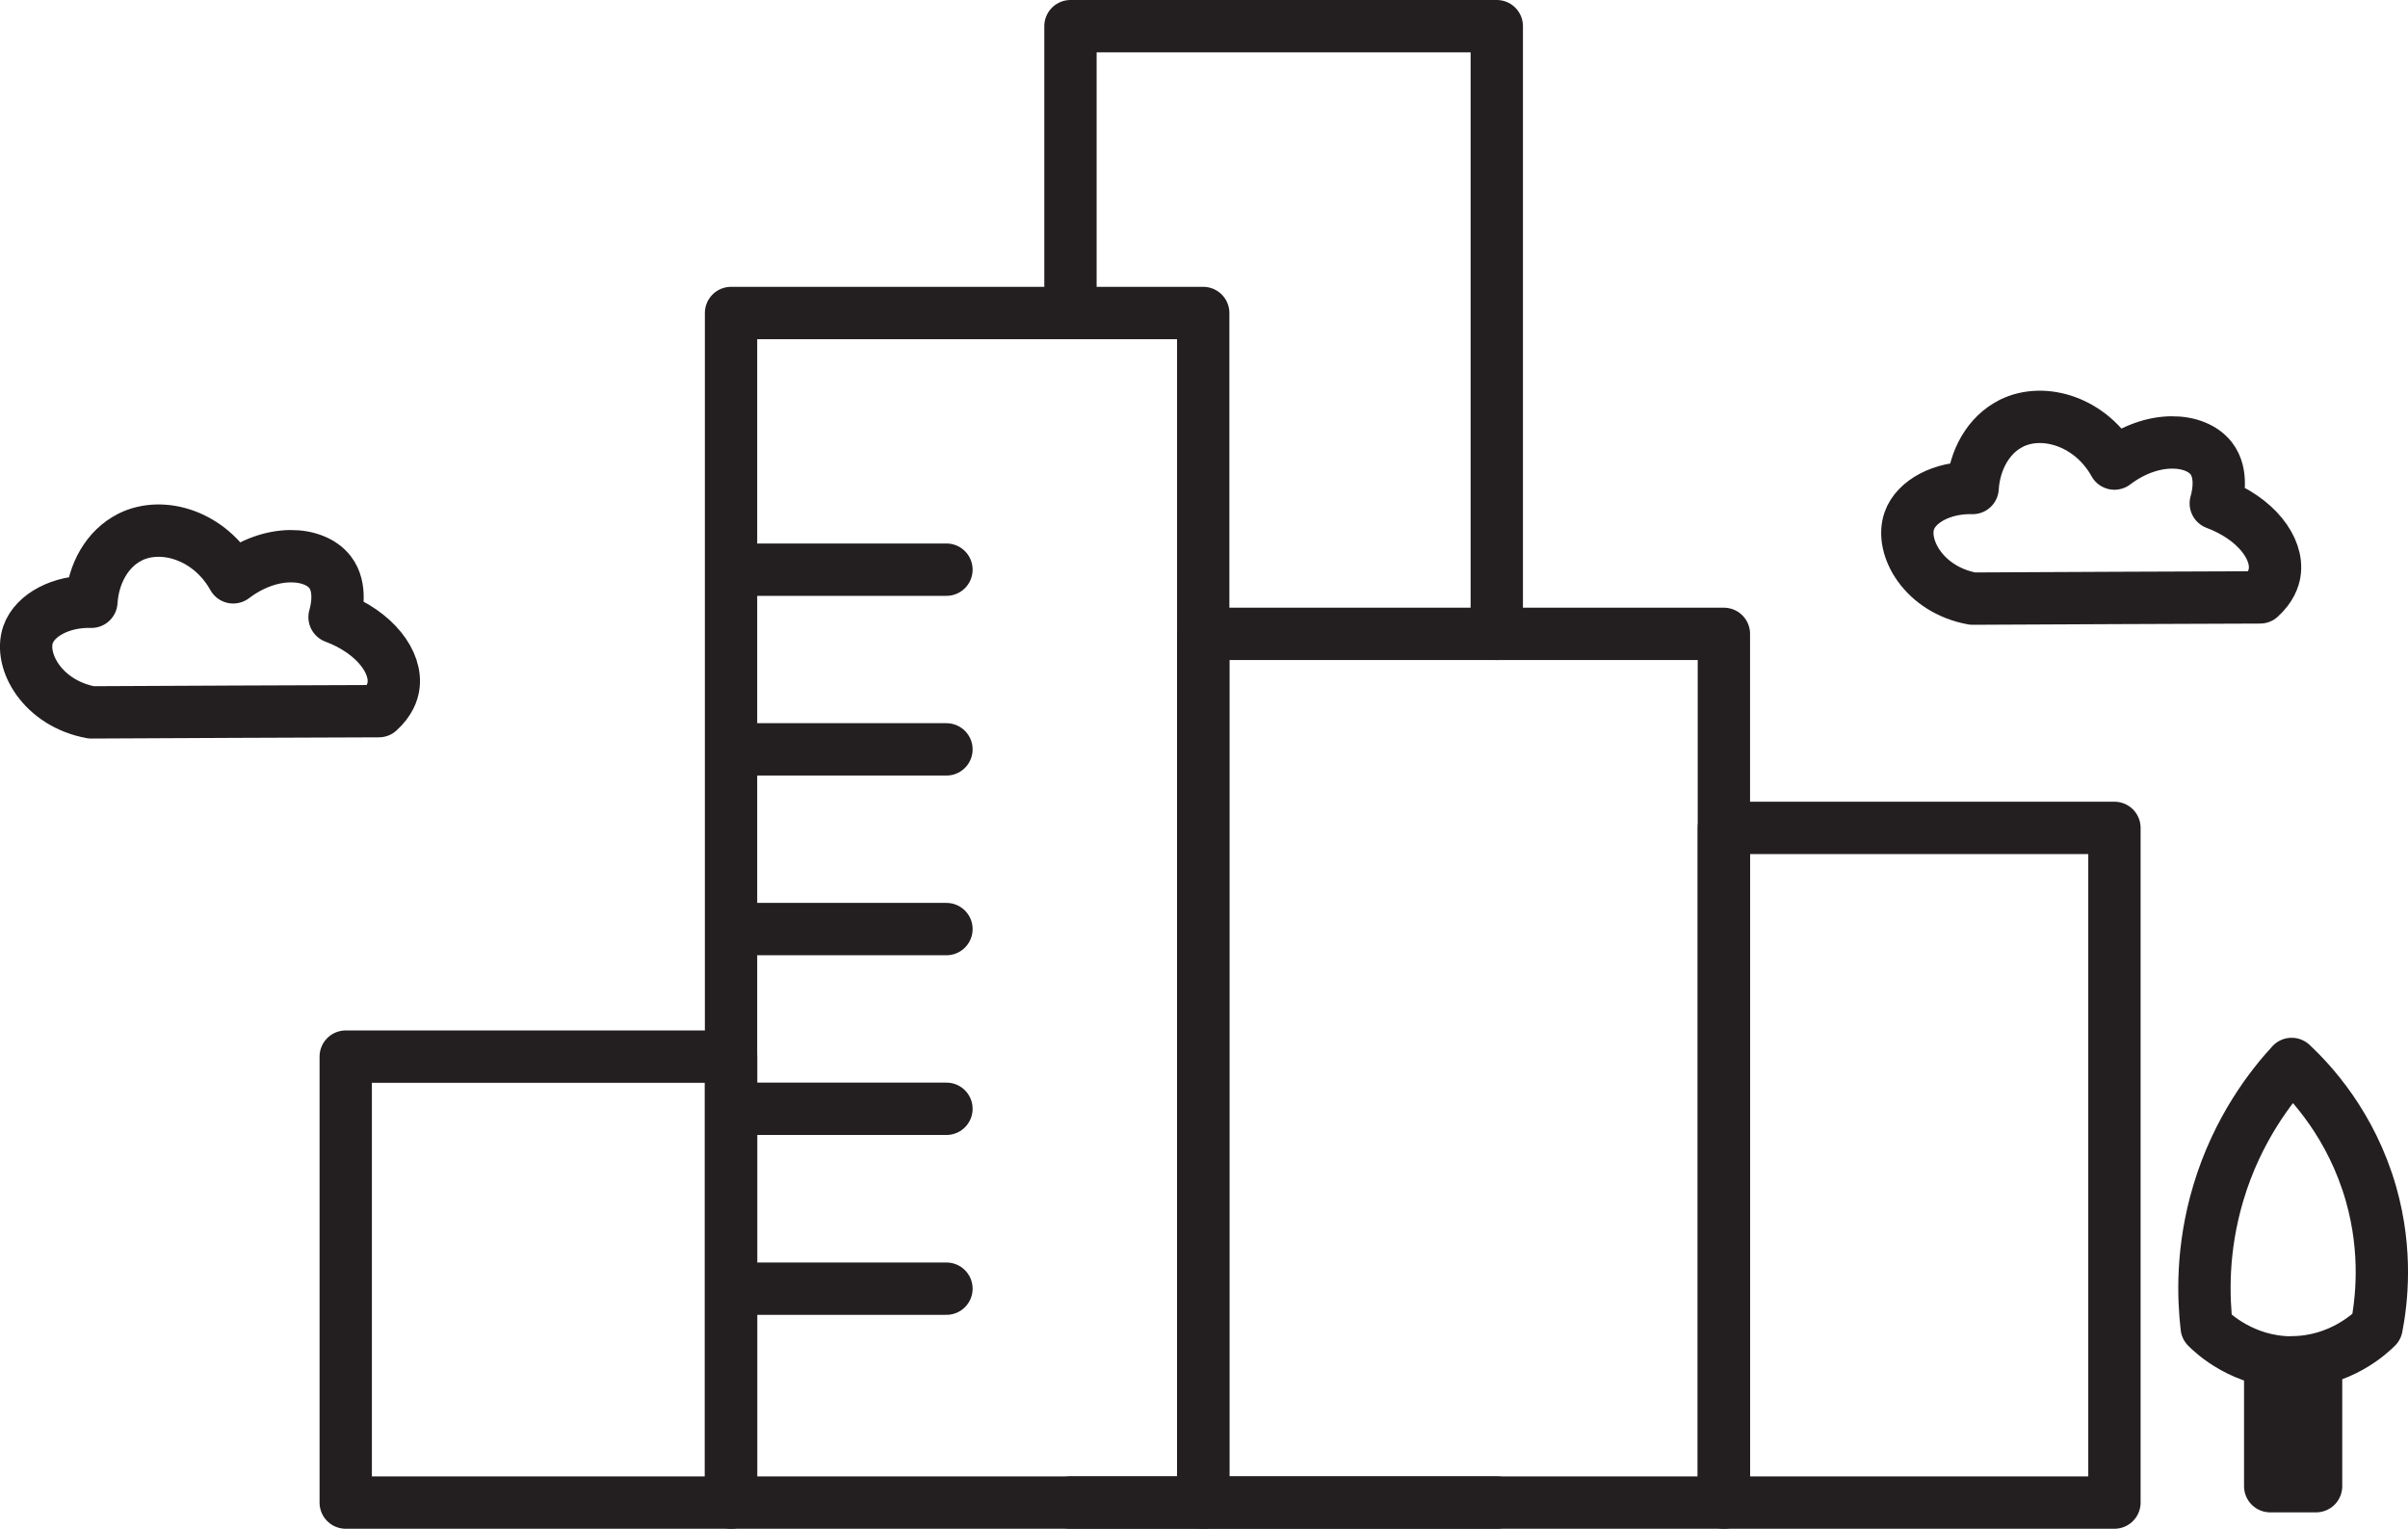 <?xml version="1.0" encoding="UTF-8"?>
<svg id="Layer_2" data-name="Layer 2" xmlns="http://www.w3.org/2000/svg" viewBox="0 0 138.05 87.62">
  <defs>
    <style>
      .cls-1 {
        fill: none;
        stroke: #231f20;
        stroke-linecap: round;
        stroke-linejoin: round;
        stroke-width: 3px;
      }
    </style>
  </defs>
  <g id="Layer_2-2">
    <g>
      <rect class="cls-1" x="41.91" y="17.94" width="27.07" height="68.18"/>
      <polyline class="cls-1" points="61.37 17.94 61.37 1.5 85.81 1.5 85.81 36.33"/>
      <polyline class="cls-1" points="85.81 86.12 68.98 86.12 61.37 86.12"/>
      <rect class="cls-1" x="68.98" y="36.33" width="29.85" height="49.79"/>
      <rect class="cls-1" x="98.83" y="47.45" width="22.39" height="38.67"/>
      <rect class="cls-1" x="19.82" y="60.56" width="22.09" height="25.56"/>
      <path class="cls-1" d="m7.46,30.78c1.88-.93,4.59-.07,5.91,2.31,2.19-1.66,4.64-1.47,5.55-.3.69.89.37,2.2.26,2.58,2.3.86,3.61,2.59,3.37,4-.05.28-.2.82-.83,1.39-5.49.02-10.99.04-16.48.07-2.8-.51-4.16-2.95-3.63-4.46.39-1.12,1.9-1.93,3.63-1.88.1-1.61.92-3.06,2.21-3.7Z"/>
      <path class="cls-1" d="m115.31,24.26c1.88-.93,4.59-.07,5.91,2.31,2.19-1.66,4.64-1.47,5.55-.3.69.89.37,2.2.26,2.58,2.3.86,3.61,2.59,3.37,4-.05.28-.2.82-.83,1.39-5.49.02-10.99.04-16.48.07-2.8-.51-4.16-2.95-3.63-4.46.39-1.12,1.9-1.93,3.63-1.88.1-1.61.92-3.06,2.21-3.7Z"/>
      <path class="cls-1" d="m42.53,63.55h11.73"/>
      <path class="cls-1" d="m42.53,73.86h11.73"/>
      <path class="cls-1" d="m42.53,53.25h11.73"/>
      <path class="cls-1" d="m42.53,32.65h11.73"/>
      <path class="cls-1" d="m42.53,42.95h11.73"/>
      <g>
        <path class="cls-1" d="m131.37,78.08c2.79,0,4.55-1.69,4.88-2.02.28-1.46.63-4.29-.32-7.63-1.13-3.95-3.44-6.41-4.55-7.45-1.15,1.25-3.1,3.71-4.2,7.38-.98,3.27-.86,6.07-.67,7.71.33.33,2.08,2.01,4.86,2.02Z"/>
        <rect class="cls-1" x="130.15" y="78.72" width="2.63" height="6.46"/>
      </g>
    </g>
  </g>
</svg>
